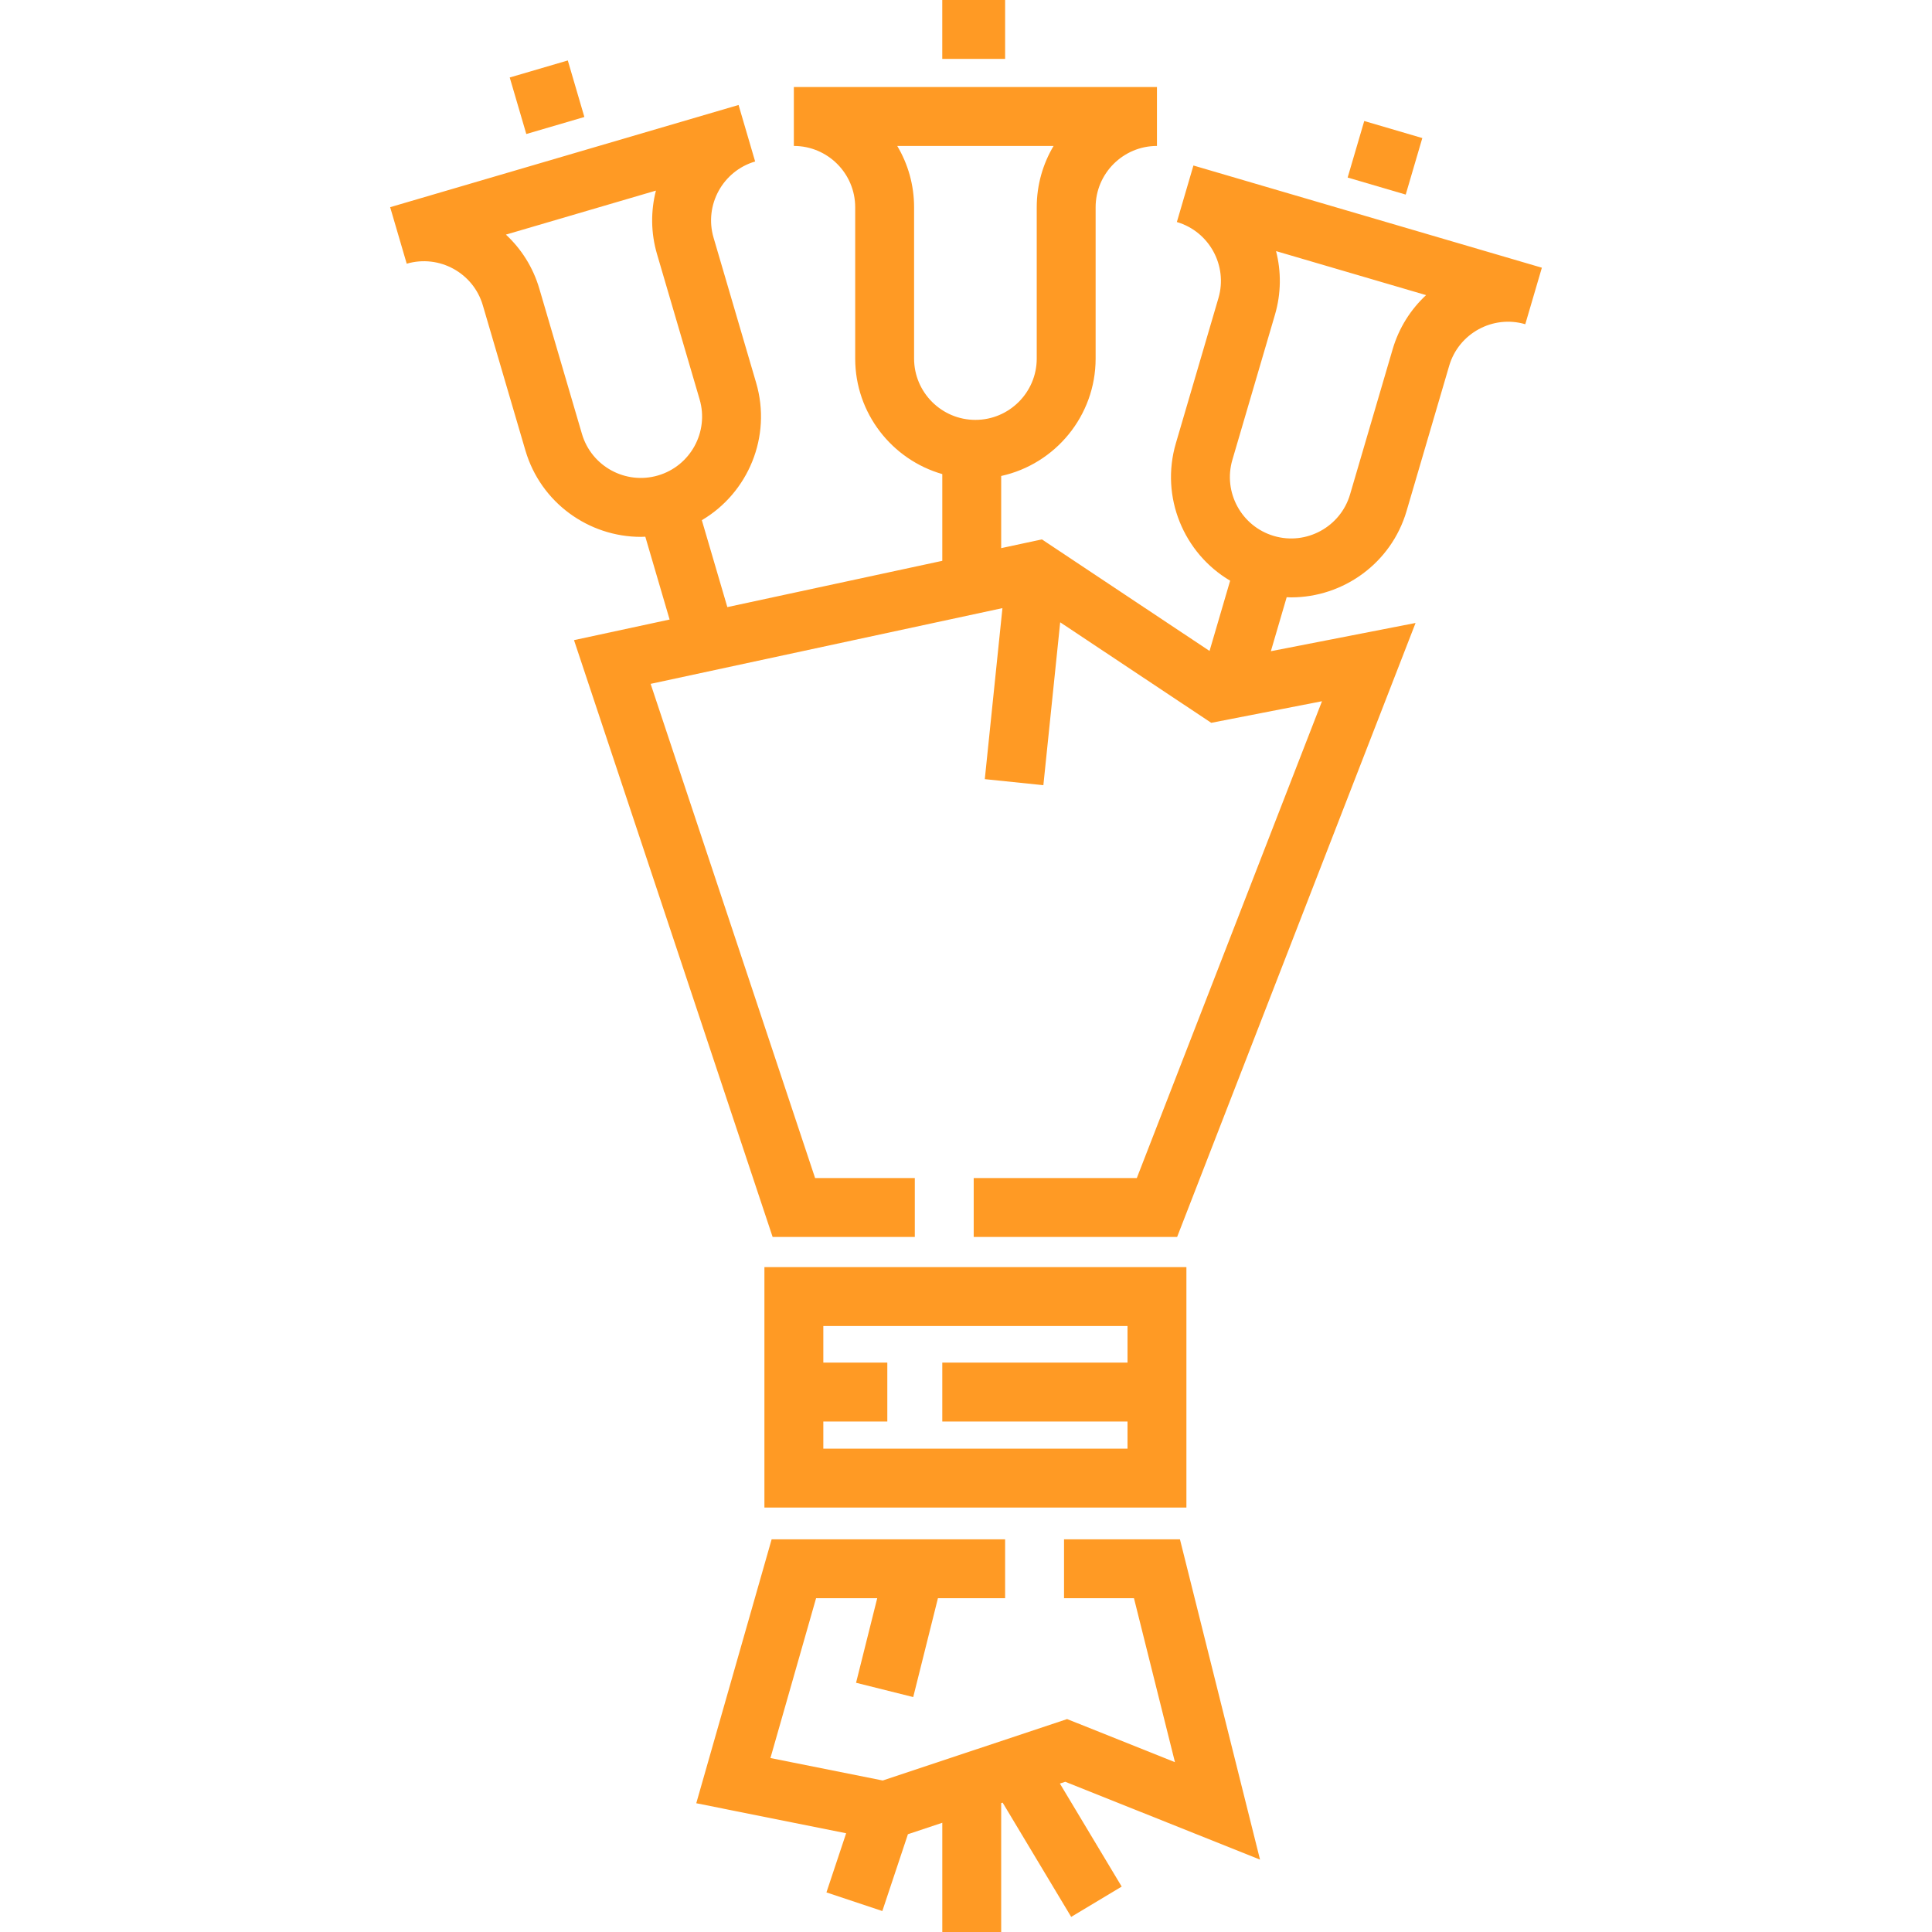 <svg width="85" height="85" viewBox="0 0 85 85" fill="none" xmlns="http://www.w3.org/2000/svg">
<path d="M52.197 55.748H33.631V66.326H52.197V55.748ZM49.606 59.949H41.457V62.541H49.606V63.735H36.223V62.541H39.038V59.949H36.223V58.339H49.606V59.949Z" fill="#FF9A24"/>
<path d="M55.436 81.815L51.913 67.724H46.813V70.315H49.89L51.693 77.528L46.948 75.632L38.837 78.335L33.896 77.346L35.904 70.315H38.594L37.663 74.035L40.178 74.664L41.265 70.315H44.221V67.724H33.949L30.633 79.335L37.227 80.656L36.36 83.258L38.819 84.078L39.945 80.698L41.457 80.194V85H44.048V79.33L44.112 79.309L47.128 84.335L49.35 83.002L46.631 78.469L46.867 78.391L55.436 81.815Z" fill="#FF9A24"/>
<path d="M44.221 0H41.456V2.591H44.221V0Z" fill="#FF9A24"/>
<path d="M67.832 11.777L52.511 7.283C52.509 7.282 52.508 7.282 52.506 7.281L51.777 9.768L51.78 9.769C53.205 10.189 54.025 11.69 53.606 13.116L51.733 19.503C51.037 21.873 52.085 24.347 54.121 25.548L53.215 28.639L45.839 23.731L44.048 24.116V20.941C46.421 20.42 48.203 18.302 48.203 15.775V9.119C48.203 7.631 49.414 6.421 50.901 6.421V3.829H34.926V6.421C36.414 6.421 37.625 7.631 37.625 9.119V15.775C37.625 18.186 39.247 20.224 41.457 20.858V24.674L32 26.71L30.878 22.886C32.915 21.685 33.962 19.211 33.267 16.841L31.393 10.454C30.975 9.027 31.794 7.527 33.219 7.106L33.223 7.105L32.494 4.619C32.492 4.619 32.49 4.62 32.489 4.62L17.18 9.111C17.175 9.112 17.17 9.114 17.165 9.115L17.894 11.602C19.321 11.184 20.824 12.004 21.242 13.432L23.116 19.819C23.792 22.122 25.906 23.62 28.194 23.62C28.26 23.62 28.326 23.615 28.391 23.613L29.46 27.257L25.254 28.163L33.992 54.42H40.248V51.829H35.861L28.625 30.087L44.103 26.755L43.327 34.279L45.904 34.545L46.644 27.379L53.29 31.801L58.162 30.851L50.015 51.829H42.839V54.42H51.789L62.279 27.408L55.913 28.65L56.609 26.275C56.675 26.278 56.741 26.282 56.806 26.282C59.094 26.282 61.209 24.784 61.884 22.481L63.758 16.094C64.177 14.666 65.679 13.845 67.106 14.264L67.836 11.778C67.834 11.777 67.833 11.777 67.832 11.777ZM28.951 20.918C27.524 21.337 26.021 20.517 25.603 19.089L23.729 12.702C23.452 11.757 22.932 10.948 22.258 10.322L28.858 8.386C28.629 9.277 28.629 10.238 28.907 11.183L30.78 17.57C31.199 18.998 30.378 20.5 28.951 20.918ZM40.216 15.775V9.119C40.216 8.134 39.946 7.211 39.475 6.421H46.353C45.883 7.211 45.612 8.134 45.612 9.119V15.775C45.612 17.262 44.402 18.473 42.914 18.473C41.426 18.473 40.216 17.262 40.216 15.775ZM61.271 15.364L59.397 21.752C58.978 23.179 57.476 24 56.049 23.581C54.621 23.162 53.801 21.66 54.219 20.233L56.093 13.846C56.37 12.901 56.37 11.939 56.141 11.048L62.742 12.984C62.068 13.61 61.548 14.42 61.271 15.364Z" fill="#FF9A24"/>
<path d="M62.576 6.074L60.021 5.324L59.291 7.811L61.846 8.561L62.576 6.074Z" fill="#FF9A24"/>
<path d="M25.71 5.147L24.981 2.66L22.426 3.409L23.155 5.896L25.71 5.147Z" fill="#FF9A24"/>
</svg>
